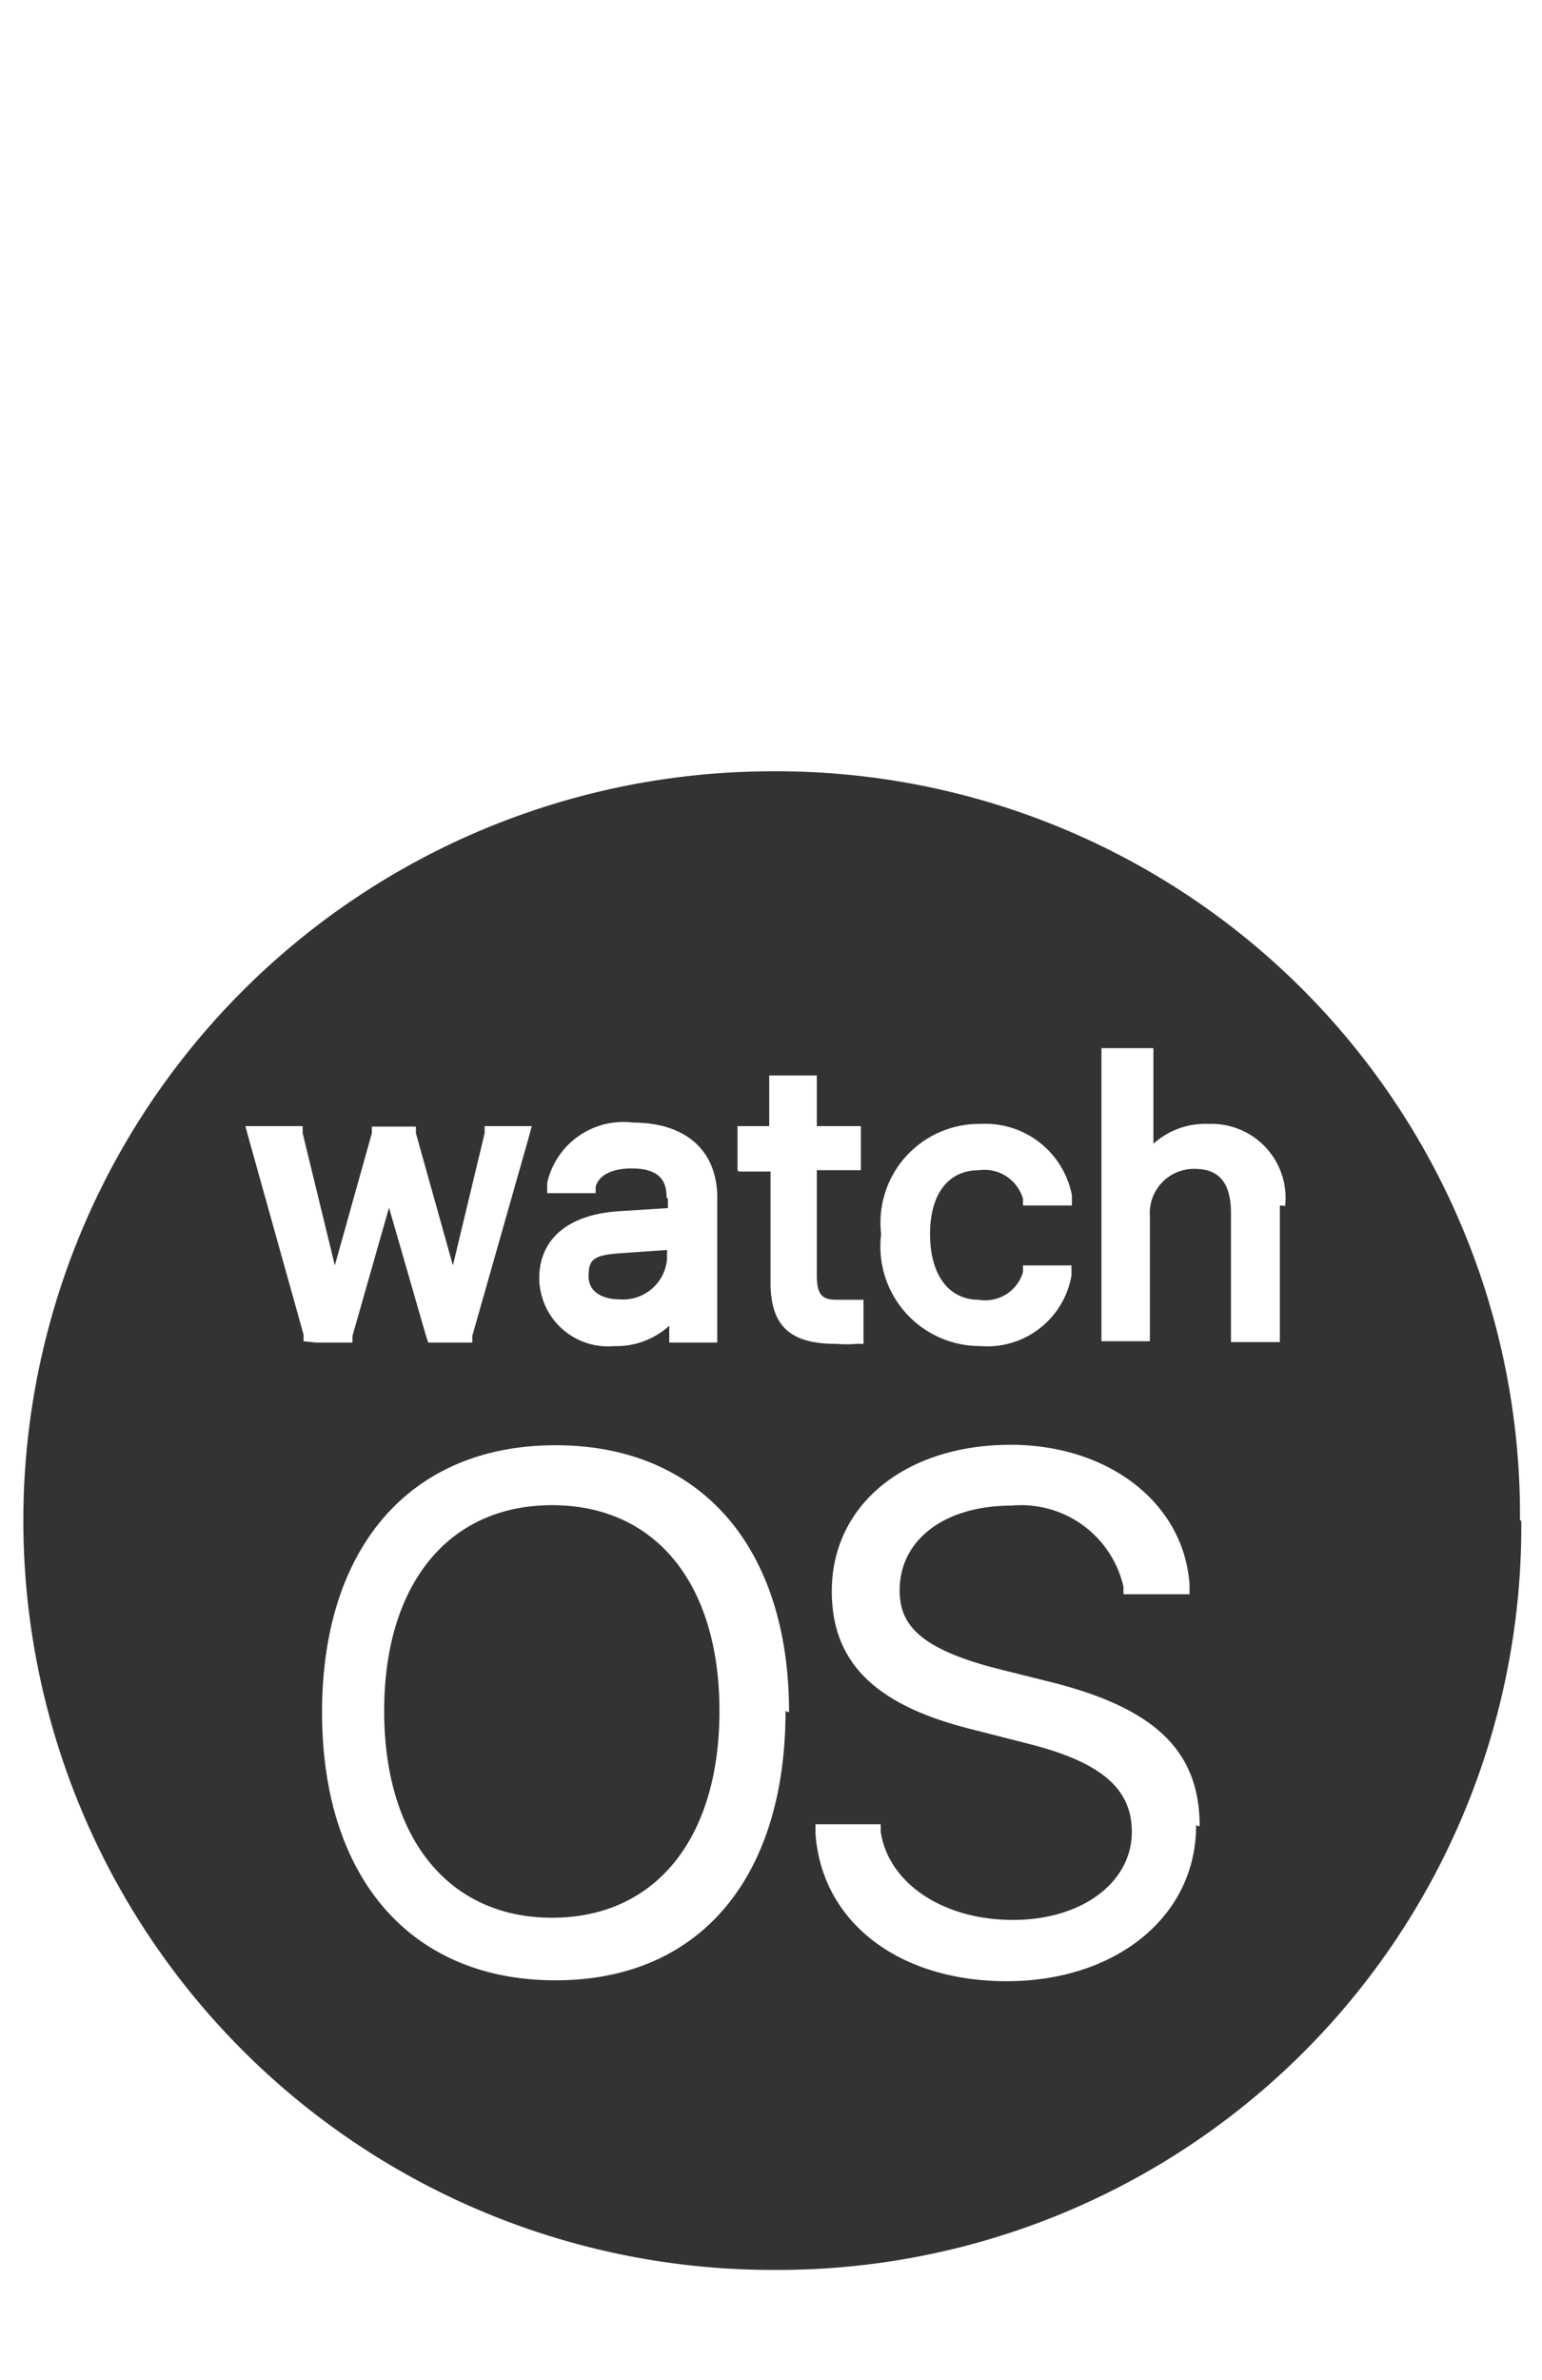 <svg xmlns="http://www.w3.org/2000/svg" width="35" height="54" viewBox="0 0 35 54"><defs><style>.cls-1{fill:#333;}</style></defs><title>watch_nav_watch_os_large</title><g id="Light"><g id="watchOS"><path class="cls-1" d="M14.14,28.43l1-.07v.2a1,1,0,0,1-1.08.92c-.34,0-.7-.14-.7-.52S13.45,28.47,14.14,28.43Zm-1.61,5.72c-2.35,0-3.81,1.79-3.81,4.67s1.46,4.69,3.81,4.69,3.8-1.8,3.8-4.69S14.88,34.15,12.53,34.15Zm22,.35a16.87,16.87,0,0,1-17,17,17,17,0,0,1,0-34A16.87,16.87,0,0,1,34.5,34.5ZM20,28a2.26,2.26,0,0,0,2.25,2.54,1.94,1.94,0,0,0,2.07-1.6l0-.23H23.22l0,.15a.89.89,0,0,1-1,.63c-.69,0-1.11-.57-1.11-1.49s.42-1.45,1.11-1.45a.91.91,0,0,1,1,.65l0,.15h1.11l0-.23a2,2,0,0,0-2.07-1.62A2.24,2.24,0,0,0,20,28Zm-3.23-1.42h.72v2.52c0,1,.46,1.39,1.49,1.39a2.68,2.68,0,0,0,.46,0l.16,0v-1l-.21,0H19c-.31,0-.46-.08-.46-.55V26.55h1v-1h-1V24.4H17.46v1.15h-.72v1Zm-1.61.62v.21l-1.1.07c-1.16.07-1.82.63-1.82,1.52a1.56,1.56,0,0,0,1.71,1.54,1.78,1.78,0,0,0,1.24-.46v.38h1.09V27.17c0-1.06-.71-1.7-1.91-1.7a1.77,1.77,0,0,0-1.95,1.37l0,.23h1.1l0-.15c.08-.26.37-.41.82-.41C15.05,26.51,15.13,26.88,15.13,27.17Zm-8,3.26H8l0-.15.83-2.91.84,2.91.05.15h1l0-.15L12,25.81l.07-.26H11l0,.16-.72,3-.84-3,0-.15h-1l0,.15-.84,3-.73-3,0-.16H5.57l.07.26,1.25,4.47,0,.15Zm10.75,8.39c0-3.74-2-6.06-5.3-6.06s-5.3,2.32-5.3,6.06,2,6.08,5.3,6.08S17.83,42.57,17.83,38.82Zm9.32,2.59c0-1.71-1-2.69-3.43-3.29l-1.12-.28c-1.87-.47-2.26-1.05-2.26-1.79,0-1.13,1-1.92,2.54-1.92A2.38,2.38,0,0,1,25.5,36l0,.17H27l0-.21c-.12-1.85-1.83-3.18-4.06-3.18-2.39,0-4.06,1.36-4.06,3.32,0,1.63,1,2.59,3.16,3.13l1.29.33c1.63.41,2.36,1,2.36,2,0,1.15-1.13,2-2.7,2s-2.82-.82-3-2l0-.17H18.51l0,.21c.14,2,1.88,3.35,4.34,3.35S27.15,43.5,27.15,41.41Zm1.94-14.08a1.68,1.68,0,0,0-1.74-1.86,1.75,1.75,0,0,0-1.25.45V23.78H25v6.65H26.1V27.58a1,1,0,0,1,1-1.06c.36,0,.84.1.84,1v2.93h1.11v-3.1Z"/></g></g><head xmlns=""/></svg>